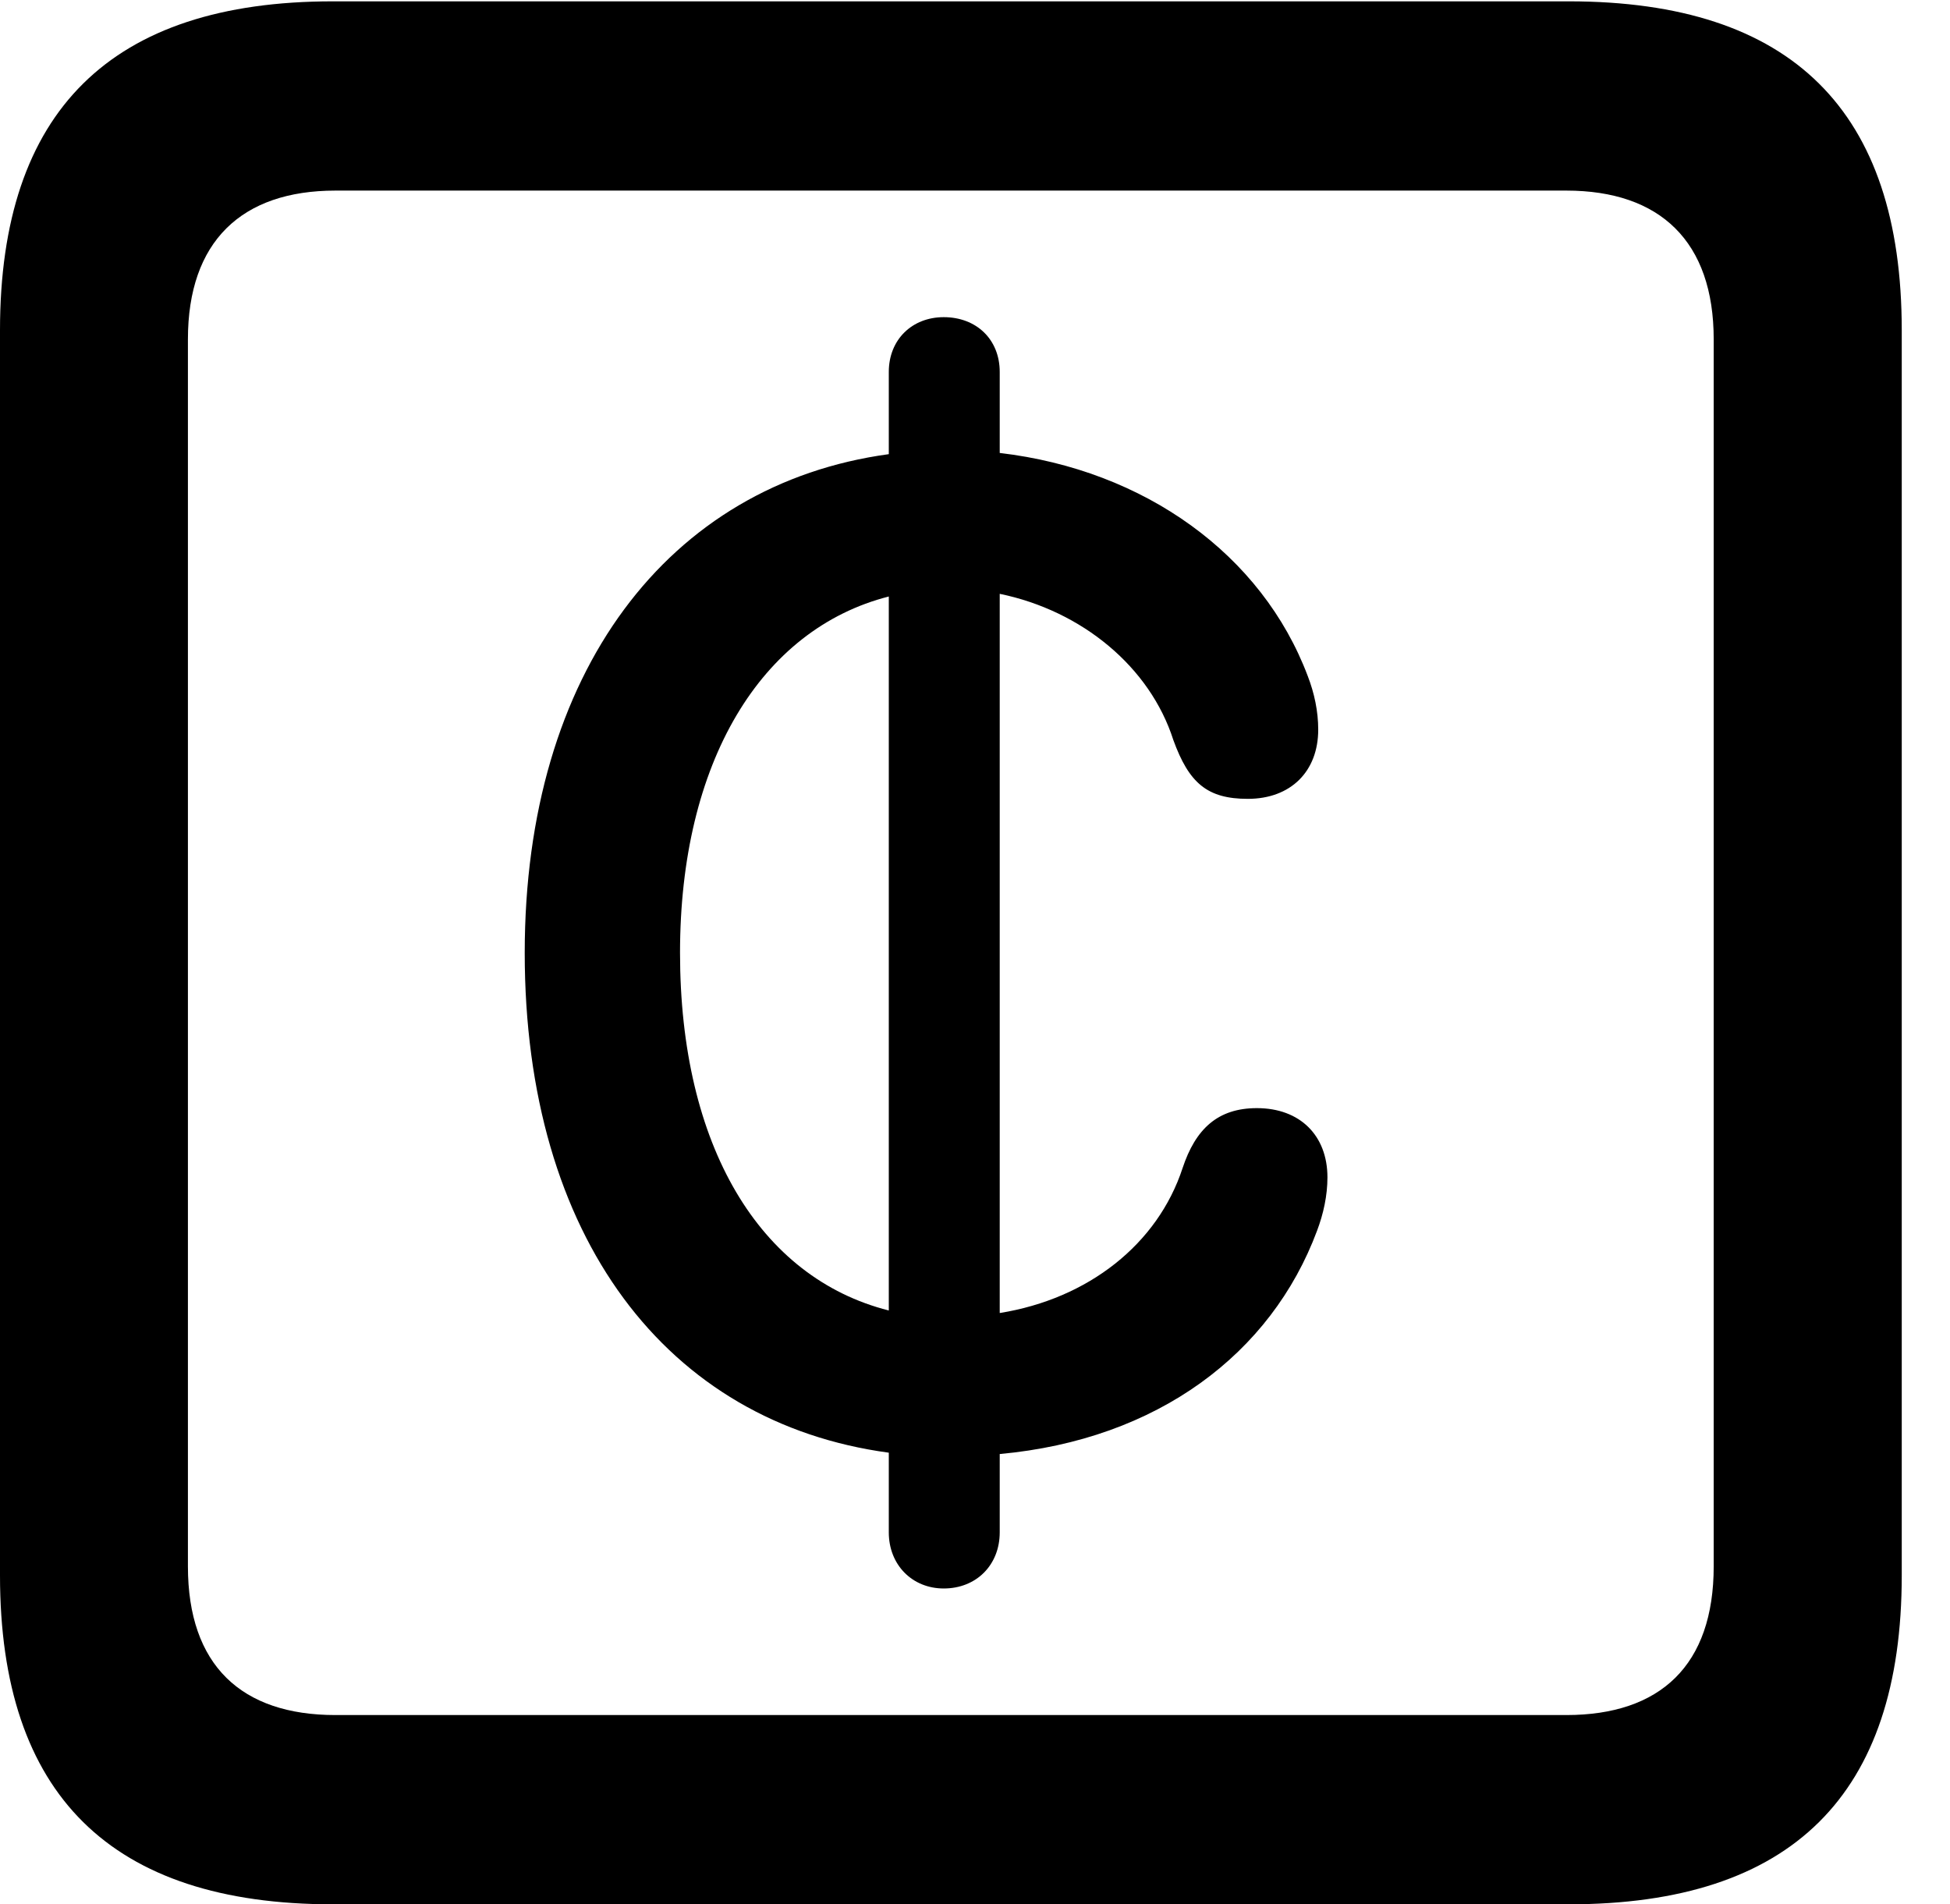 <svg version="1.1" xmlns="http://www.w3.org/2000/svg" xmlns:xlink="http://www.w3.org/1999/xlink" width="14.59" height="14.248" viewBox="0 0 14.59 14.248">
 <g>
  <rect height="14.248" opacity="0" width="14.59" x="0" y="0"/>
  <path d="M2.49 14.248L11.738 14.248C13.408 14.248 14.229 13.428 14.229 11.787L14.229 2.471C14.229 0.83 13.408 0.01 11.738 0.01L2.49 0.01C0.83 0.01 0 0.83 0 2.471L0 11.787C0 13.428 0.83 14.248 2.49 14.248ZM2.51 12.832C1.807 12.832 1.406 12.461 1.406 11.719L1.406 2.539C1.406 1.807 1.807 1.426 2.51 1.426L11.719 1.426C12.422 1.426 12.822 1.807 12.822 2.539L12.822 11.719C12.822 12.461 12.422 12.832 11.719 12.832Z" fill="currentColor"/>
  <path d="M3.926 7.129C3.926 9.258 4.99 10.645 6.65 10.869L6.65 11.465C6.65 11.709 6.826 11.885 7.061 11.885C7.305 11.885 7.48 11.709 7.48 11.465L7.48 10.879C8.662 10.771 9.512 10.127 9.854 9.209C9.902 9.082 9.932 8.945 9.932 8.809C9.932 8.496 9.727 8.291 9.404 8.291C9.111 8.291 8.945 8.447 8.848 8.74C8.662 9.307 8.145 9.717 7.48 9.824L7.48 4.443C8.096 4.57 8.604 4.99 8.779 5.537C8.896 5.859 9.033 5.977 9.336 5.977C9.658 5.977 9.863 5.771 9.863 5.459C9.863 5.322 9.834 5.186 9.785 5.059C9.443 4.15 8.564 3.516 7.48 3.389L7.48 2.783C7.48 2.539 7.305 2.373 7.061 2.373C6.826 2.373 6.65 2.539 6.65 2.783L6.65 3.398C5 3.623 3.926 5.029 3.926 7.129ZM5.088 7.129C5.088 5.703 5.693 4.707 6.65 4.463L6.65 9.805C5.684 9.561 5.088 8.574 5.088 7.129Z" fill="currentColor"/>
 </g>
</svg>
